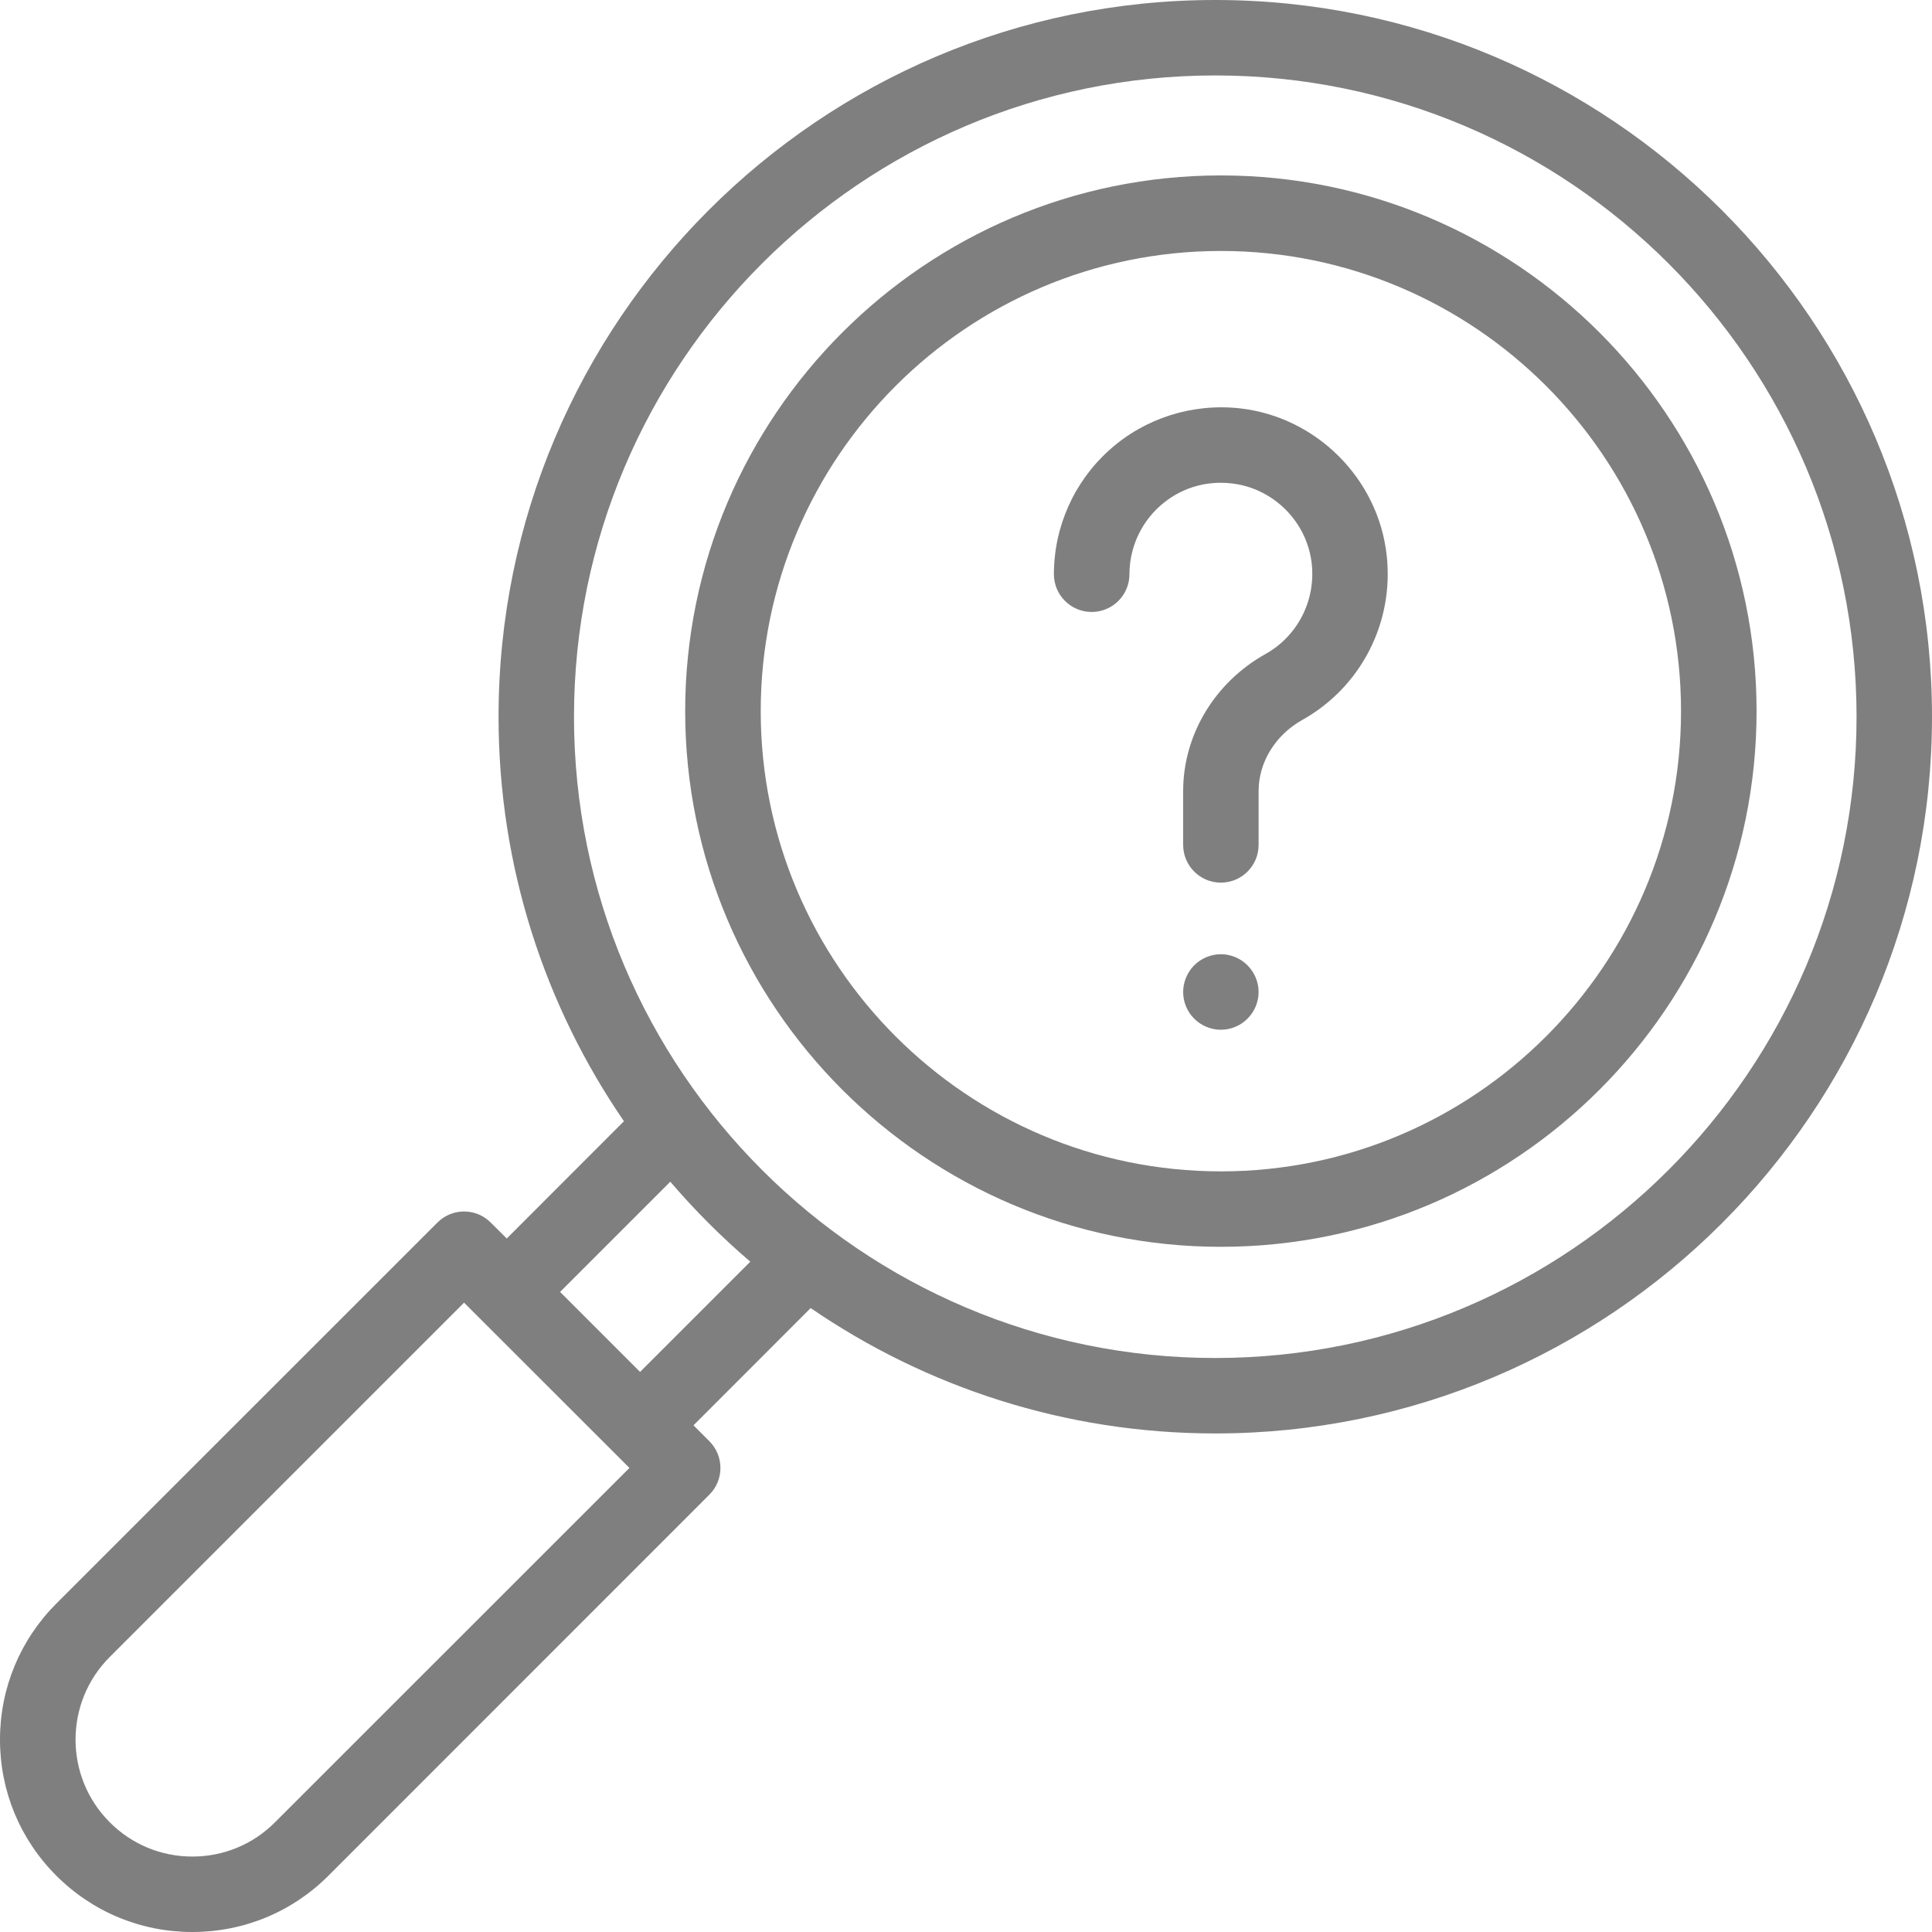 <svg width="20" height="20" viewBox="0 0 20 20" fill="none" xmlns="http://www.w3.org/2000/svg">
<g clip-path="url(#clip0)">
<path d="M12.639 12.907C15.696 12.907 18.184 10.419 18.184 7.362C18.184 4.304 15.696 1.816 12.639 1.816C9.581 1.816 7.093 4.304 7.093 7.362C7.093 10.419 9.581 12.907 12.639 12.907V12.907ZM12.639 2.598C15.265 2.598 17.402 4.735 17.402 7.362C17.402 9.988 15.265 12.126 12.639 12.126C10.012 12.126 7.875 9.989 7.875 7.362C7.875 4.735 10.012 2.598 12.639 2.598V2.598Z" fill="black" fill-opacity="0.5"/>
<path d="M12.58 14.839C16.672 14.839 20 11.511 20 7.42C20 3.328 16.672 0 12.58 0C8.489 0 5.161 3.328 5.161 7.42C5.161 8.972 5.641 10.415 6.459 11.607L5.246 12.821L5.08 12.656C4.928 12.503 4.68 12.503 4.528 12.656L0.583 16.6C0.207 16.977 0 17.477 0 18.009C0 18.541 0.207 19.041 0.583 19.417C0.959 19.793 1.46 20 1.991 20C2.523 20 3.024 19.793 3.4 19.417L7.344 15.472C7.417 15.399 7.458 15.3 7.458 15.196C7.458 15.092 7.417 14.993 7.344 14.92L7.179 14.755L8.392 13.541C9.585 14.359 11.028 14.839 12.58 14.839V14.839ZM12.58 0.781C16.241 0.781 19.219 3.759 19.219 7.42C19.219 11.08 16.241 14.058 12.58 14.058C8.92 14.058 5.942 11.08 5.942 7.42C5.942 3.759 8.92 0.781 12.58 0.781V0.781ZM2.847 18.864C2.619 19.093 2.315 19.219 1.991 19.219C1.668 19.219 1.364 19.093 1.136 18.864C0.664 18.392 0.664 17.625 1.136 17.153L4.804 13.485L4.969 13.65C4.969 13.65 4.969 13.65 4.969 13.65L6.516 15.196L2.847 18.864ZM6.626 14.202L5.798 13.374L6.939 12.233C7.193 12.53 7.47 12.807 7.767 13.061L6.626 14.202Z" fill="black" fill-opacity="0.5"/>
<path d="M11.301 6.335C11.517 6.335 11.692 6.16 11.692 5.944C11.692 5.675 11.807 5.418 12.007 5.239C12.21 5.057 12.473 4.973 12.748 5.004C13.181 5.052 13.531 5.401 13.579 5.835C13.621 6.217 13.433 6.585 13.099 6.771C12.574 7.065 12.248 7.608 12.248 8.189V8.746C12.248 8.962 12.423 9.137 12.638 9.137C12.854 9.137 13.029 8.962 13.029 8.746V8.189C13.029 7.891 13.202 7.609 13.481 7.453C14.089 7.113 14.432 6.444 14.355 5.749C14.268 4.955 13.627 4.315 12.834 4.227C12.343 4.173 11.851 4.329 11.486 4.657C11.12 4.984 10.91 5.453 10.91 5.944C10.91 6.16 11.085 6.335 11.301 6.335Z" fill="black" fill-opacity="0.5"/>
<path d="M12.638 9.878C12.536 9.878 12.435 9.92 12.362 9.993C12.29 10.066 12.248 10.166 12.248 10.269C12.248 10.372 12.289 10.473 12.362 10.545C12.435 10.618 12.536 10.66 12.638 10.66C12.741 10.66 12.842 10.618 12.914 10.545C12.987 10.473 13.029 10.372 13.029 10.269C13.029 10.166 12.987 10.066 12.914 9.993C12.842 9.92 12.741 9.878 12.638 9.878Z" fill="black" fill-opacity="0.5"/>
</g>
<defs>
<clipPath id="clip0">
<rect width="20" height="20" fill="white"/>
</clipPath>
</defs>
</svg>
